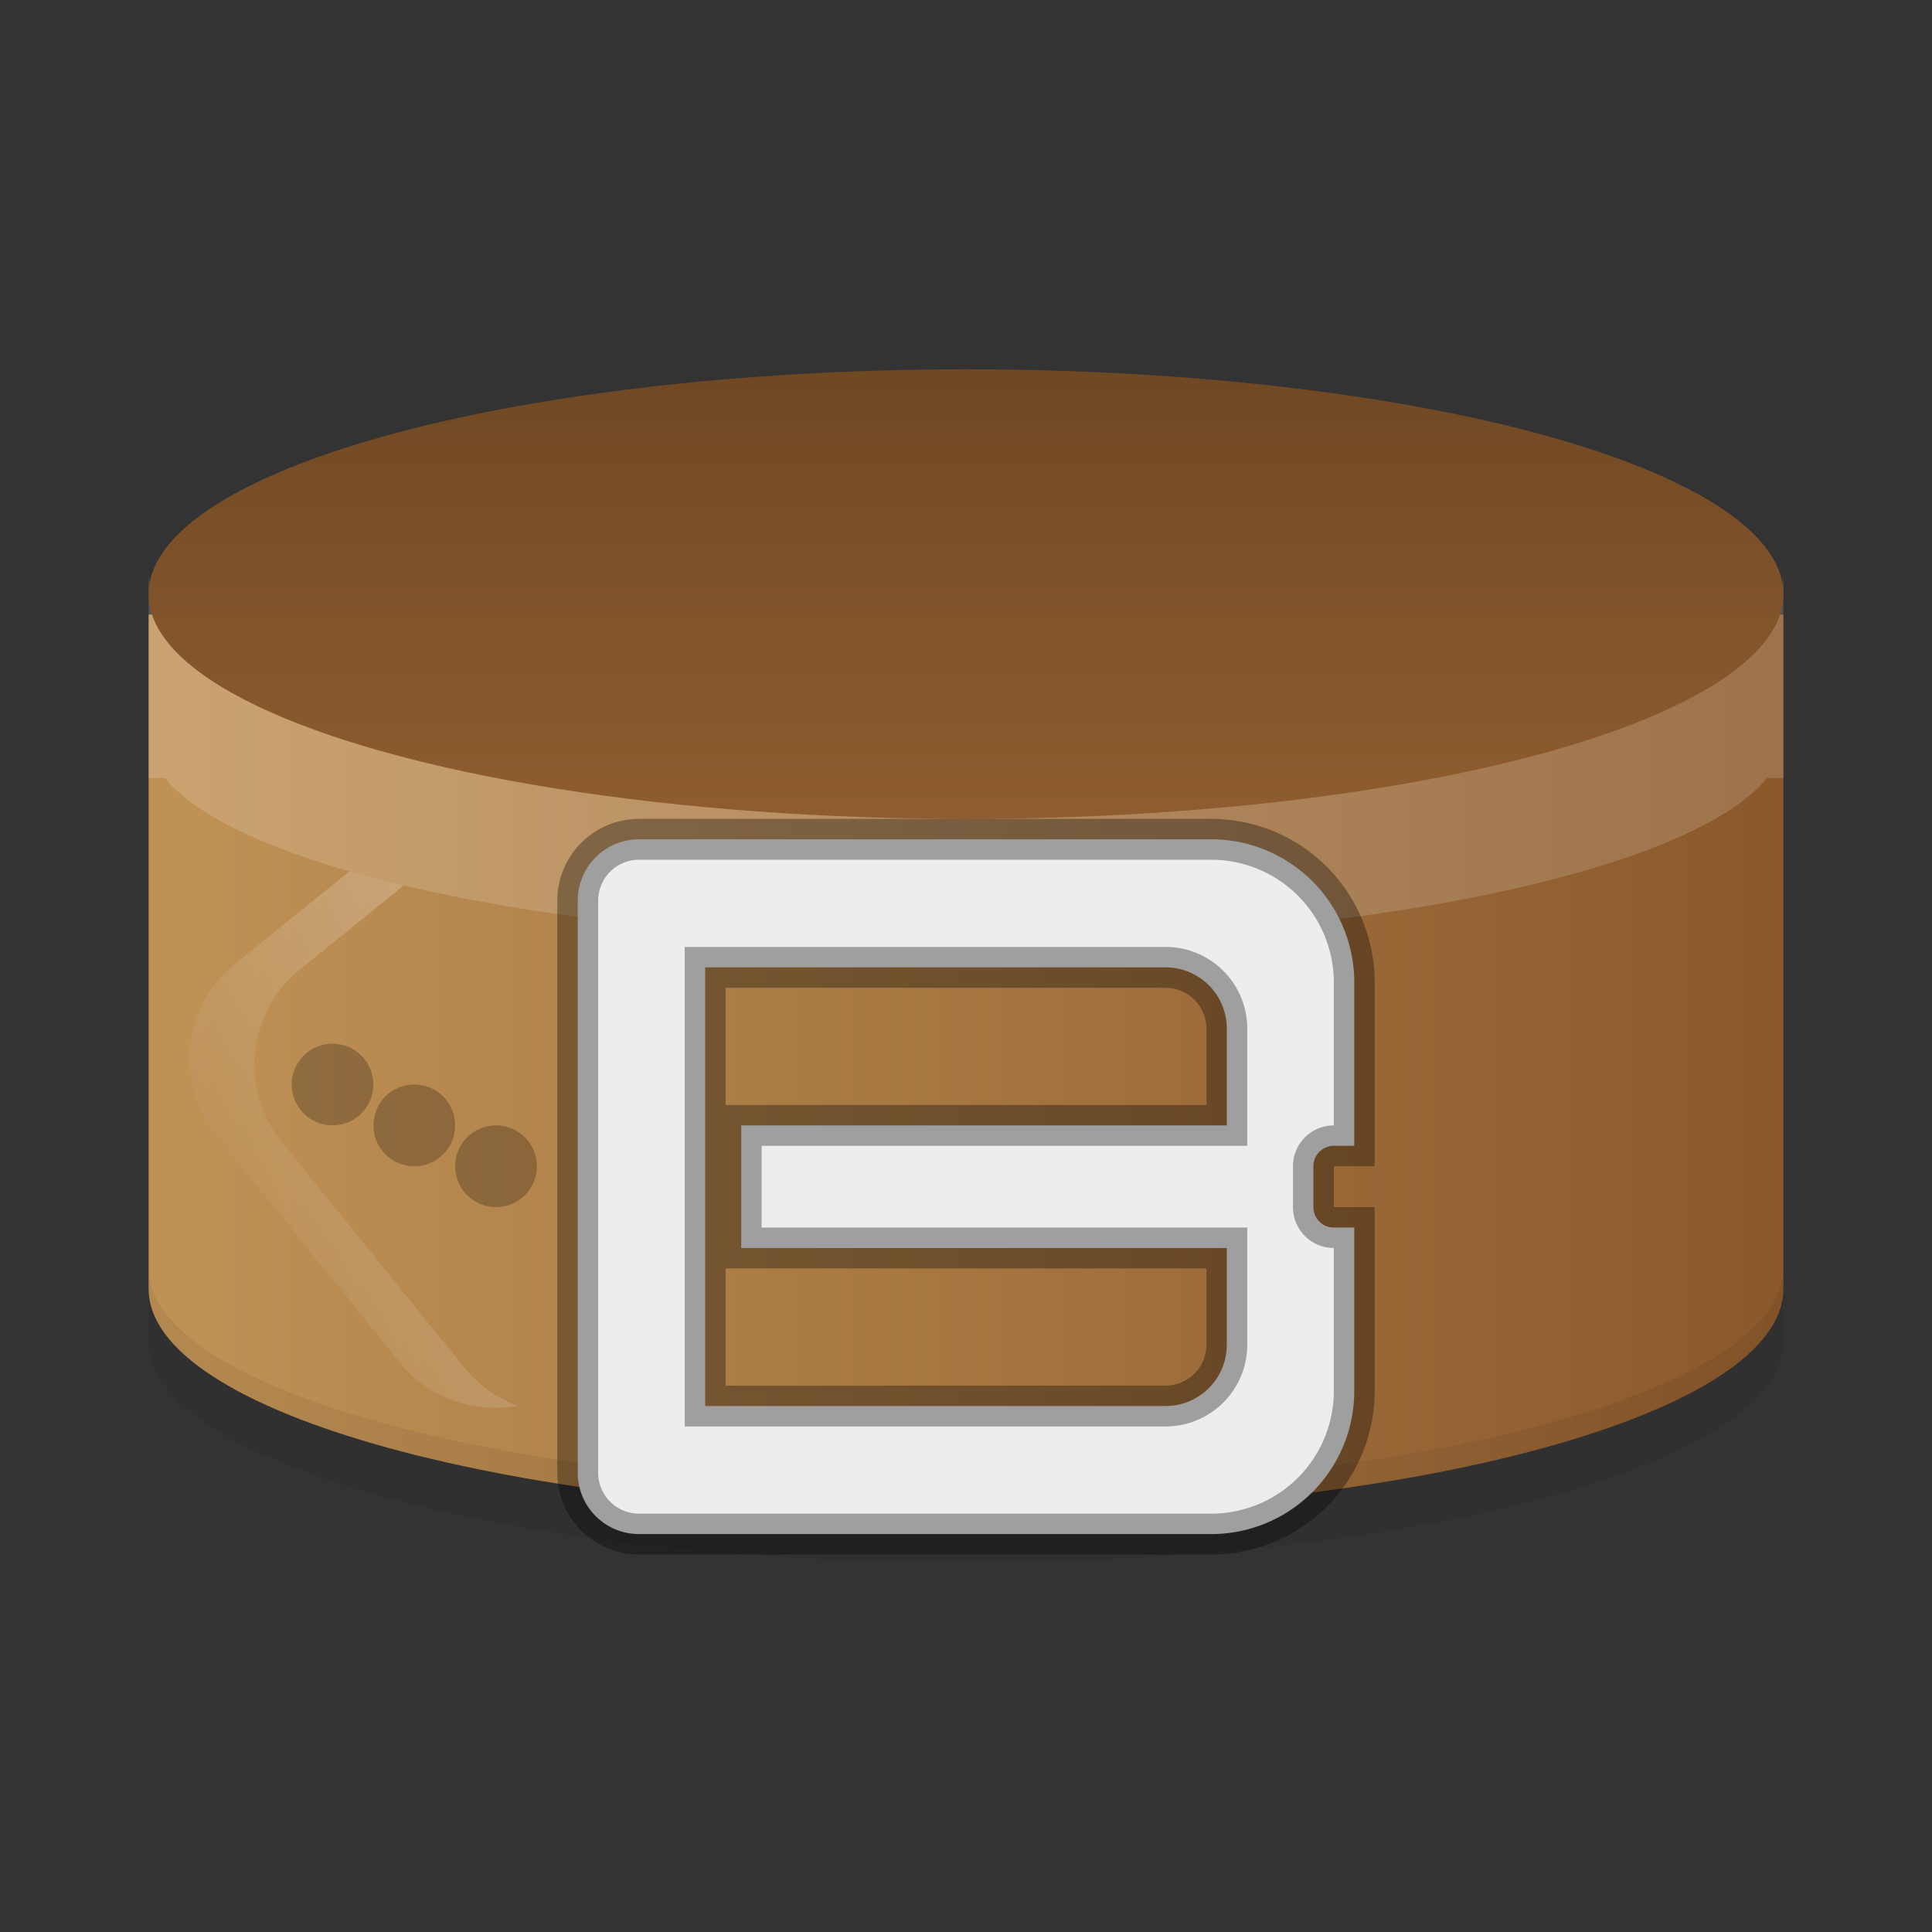 <svg xmlns="http://www.w3.org/2000/svg" width="13" height="13" viewBox="0 0 13 13">
    <rect x="0" y="0" width="13" height="13" fill="#333333" stroke="none"/>
    <defs>
        <linearGradient x1=".811" y1="19.666" x2="29.665" y2="19.666" id="a" gradientTransform="scale(1.348 .742)" gradientUnits="userSpaceOnUse">
            <stop stop-color="#BF9155" offset="0%"/>
            <stop stop-color="#8B582B" offset="100%"/>
        </linearGradient>
        <linearGradient x1="10.402" y1="11.505" x2="2.424" y2="17.966" id="b" gradientTransform="scale(.782 1.279)" gradientUnits="userSpaceOnUse">
            <stop stop-color="#FFF" offset="0%"/>
            <stop stop-color="#B0854D" offset="100%"/>
        </linearGradient>
        <linearGradient x1="10.488" y1="0" x2="10.488" y2="20.976" id="c" gradientTransform="scale(1.907 .524)" gradientUnits="userSpaceOnUse">
            <stop stop-color="#6F4824" offset="0%"/>
            <stop stop-color="#8F5D2F" offset="100%"/>
        </linearGradient>
    </defs>
    <g transform="matrix(.275 0 0 .275 1 2.485)" fill="none" fill-rule="evenodd">
        <path d="M40 22.5c0 3.038-8.954 5.5-20 5.5S0 25.538 0 22.5V6h40z" fill="url(#a)"/>
        <path d="M4.916 12.283c.42.12.863.236 1.326.346l-2.541 2.058a3 3 0 00-.444 4.22l4.475 5.526a2.99 2.99 0 001.295.927 3 3 0 01-2.884-1.06L1.67 18.772a3 3 0 01.443-4.22l2.804-2.27z"
              opacity=".247" fill="url(#b)"/>
        <path d="M0 5c0 2.761 8.954 5 20 5s20-2.239 20-5v5h-.4c-1.853 2.282-9.924 4-19.6 4-9.676 0-17.747-1.718-19.6-4H0z" opacity=".16" fill="#fff"/>
        <ellipse cx="20" cy="5.5" rx="20" ry="5.5" fill="url(#c)"/>
        <path d="M0 22c0 2.982 8.954 5.4 20 5.4s20-2.418 20-5.4v1.8c0 2.982-8.954 5.4-20 5.4S0 26.782 0 23.8z" opacity=".066" fill="#000"/>
        <circle cx="8.5" cy="19.5" r="1" fill="#000" fill-opacity=".237"/>
        <circle cx="6.5" cy="18.5" r="1" fill="#000" fill-opacity=".237"/>
        <circle cx="4.5" cy="17.5" r="1" fill="#000" fill-opacity=".237"/>
        <path d="M29 19a.5.5 0 00-.5.5v1a.5.5 0 00.5.5h.5v4a3.5 3.5 0 01-3.5 3.5H12a1.5 1.5 0 01-1.5-1.5V13a1.5 1.5 0 011.5-1.5h14a3.5 3.5 0 013.5 3.5v4zm-2.618-.5v-2.367a1.5 1.5 0 00-1.5-1.5H13.618v10.734h11.264a1.5 1.5 0 001.5-1.5V21.5H14.5v-3z"
              fill="#ededed" stroke="#000" stroke-opacity=".332"/>
    </g>
</svg>
